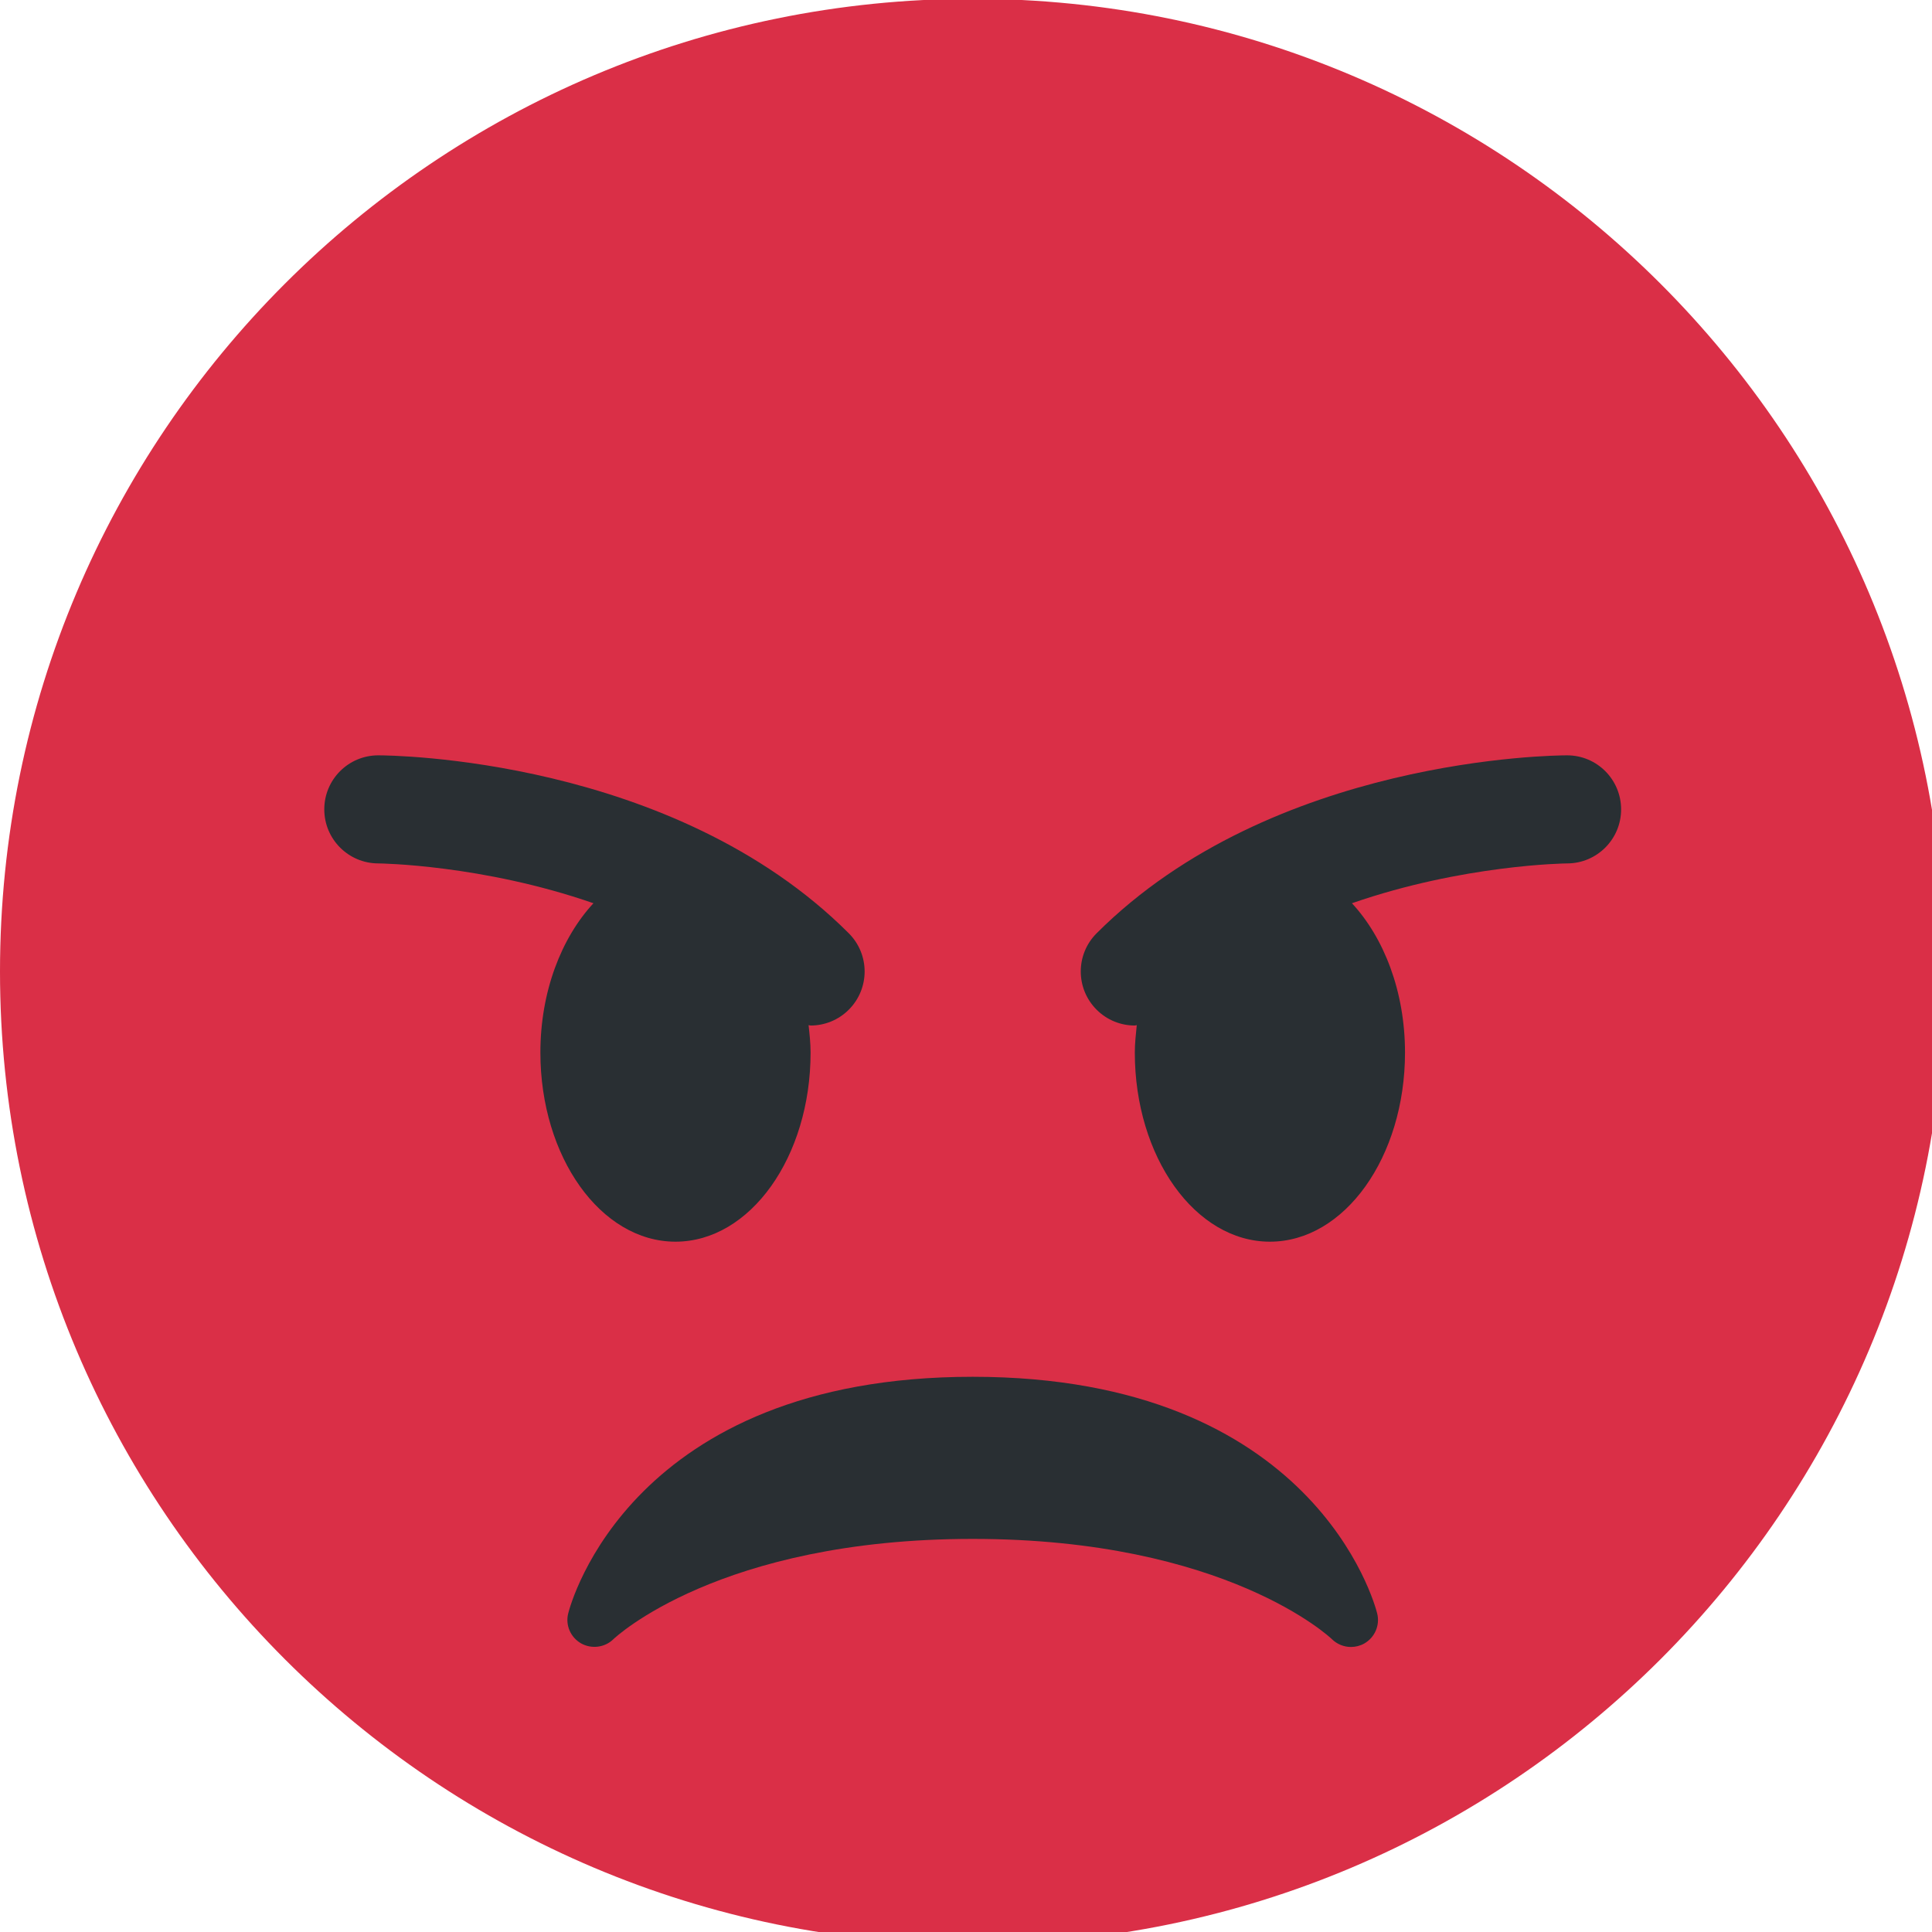 <?xml version="1.0" encoding="UTF-8" standalone="no"?>
<!-- Generator: Adobe Illustrator 19.0.0, SVG Export Plug-In . SVG Version: 6.00 Build 0)  -->

<svg
   xmlns:dc="http://purl.org/dc/elements/1.1/"
   xmlns:cc="http://creativecommons.org/ns#"
   xmlns:rdf="http://www.w3.org/1999/02/22-rdf-syntax-ns#"
   xmlns:svg="http://www.w3.org/2000/svg"
   xmlns="http://www.w3.org/2000/svg"
   xmlns:sodipodi="http://sodipodi.sourceforge.net/DTD/sodipodi-0.dtd"
   xmlns:inkscape="http://www.inkscape.org/namespaces/inkscape"
   version="1.1"
   id="Capa_1"
   x="0px"
   y="0px"
   viewBox="0 0 24 24"
   xml:space="preserve"
   sodipodi:docname="angry.svg"
   width="24"
   height="24"
   inkscape:version="0.92.4 (5da689c313, 2019-01-14)"><defs
   id="defs917" /><sodipodi:namedview
   pagecolor="#ffffff"
   bordercolor="#666666"
   borderopacity="1"
   objecttolerance="10"
   gridtolerance="10"
   guidetolerance="10"
   inkscape:pageopacity="0"
   inkscape:pageshadow="2"
   inkscape:window-width="1920"
   inkscape:window-height="1018"
   id="namedview915"
   showgrid="false"
   fit-margin-top="0"
   fit-margin-left="0"
   fit-margin-right="0"
   fit-margin-bottom="0"
   inkscape:zoom="0.27241565"
   inkscape:cx="424.59255"
   inkscape:cy="91.289751"
   inkscape:window-x="1912"
   inkscape:window-y="-8"
   inkscape:window-maximized="1"
   inkscape:current-layer="Capa_1" />
<g
   transform="matrix(0.059,0,0,-0.059,0,2.109)"
   id="g882">
	<g
   id="g880">
		<g
   id="g878">
			<path
   style="fill:#da2f47"
   d="m 409.6,-168.8 c 0,-113.106 -91.694,-204.8 -204.8,-204.8 C 91.705,-373.6 0,-281.906 0,-168.8 0,-55.705 91.705,36 204.8,36 317.906,36 409.6,-55.705 409.6,-168.8"
   id="path868"
   inkscape:connector-curvature="0" />
			<g
   id="g876">
				<path
   style="fill:#292f33"
   d="m 289.963,-303.957 c -0.512,2.037 -13.289,49.823 -85.163,49.823 -71.885,0 -84.662,-47.787 -85.163,-49.823 -0.626,-2.469 0.489,-5.029 2.697,-6.303 2.219,-1.24 4.995,-0.899 6.815,0.876 0.216,0.216 22.232,21.117 75.651,21.117 53.407,0 75.435,-20.901 75.639,-21.117 1.092,-1.07 2.549,-1.638 4.005,-1.638 0.956,0 1.923,0.239 2.799,0.728 2.23,1.274 3.345,3.857 2.72,6.337"
   id="path870"
   inkscape:connector-curvature="0" />
				<path
   style="fill:#292f33"
   d="m 178.711,-160.756 c -37.035,37.035 -96.552,37.467 -99.066,37.467 -6.281,0 -11.366,-5.086 -11.366,-11.366 -0.011,-6.269 5.074,-11.378 11.355,-11.389 0.33,0 21.902,-0.25 45.318,-8.385 -6.747,-7.282 -11.173,-18.591 -11.173,-31.437 0,-22.005 12.732,-39.822 28.444,-39.822 15.712,0 28.444,17.818 28.444,39.822 0,1.98 -0.216,3.868 -0.421,5.769 0.148,0 0.284,-0.08 0.421,-0.08 2.913,0 5.825,1.115 8.044,3.334 4.448,4.448 4.448,11.638 0,16.087"
   id="path872"
   inkscape:connector-curvature="0" />
				<path
   style="fill:#292f33"
   d="m 329.956,-123.289 c -2.514,0 -62.02,-0.432 -99.066,-37.467 -4.449,-4.449 -4.449,-11.639 0,-16.088 2.219,-2.219 5.131,-3.334 8.044,-3.334 0.148,0 0.273,0.08 0.41,0.08 -0.182,-1.9 -0.41,-3.789 -0.41,-5.769 0,-22.005 12.732,-39.822 28.444,-39.822 15.712,0 28.444,17.818 28.444,39.822 0,12.846 -4.426,24.155 -11.173,31.437 23.415,8.135 44.988,8.385 45.329,8.385 6.269,0.011 11.355,5.12 11.344,11.389 -0.011,6.281 -5.086,11.367 -11.366,11.367"
   id="path874"
   inkscape:connector-curvature="0" />
			</g>
		</g>
	</g>
</g>
<g
   id="g884"
   transform="translate(0,-488)">
</g>
<g
   id="g886"
   transform="translate(0,-488)">
</g>
<g
   id="g888"
   transform="translate(0,-488)">
</g>
<g
   id="g890"
   transform="translate(0,-488)">
</g>
<g
   id="g892"
   transform="translate(0,-488)">
</g>
<g
   id="g894"
   transform="translate(0,-488)">
</g>
<g
   id="g896"
   transform="translate(0,-488)">
</g>
<g
   id="g898"
   transform="translate(0,-488)">
</g>
<g
   id="g900"
   transform="translate(0,-488)">
</g>
<g
   id="g902"
   transform="translate(0,-488)">
</g>
<g
   id="g904"
   transform="translate(0,-488)">
</g>
<g
   id="g906"
   transform="translate(0,-488)">
</g>
<g
   id="g908"
   transform="translate(0,-488)">
</g>
<g
   id="g910"
   transform="translate(0,-488)">
</g>
<g
   id="g912"
   transform="translate(0,-488)">
</g>
</svg>